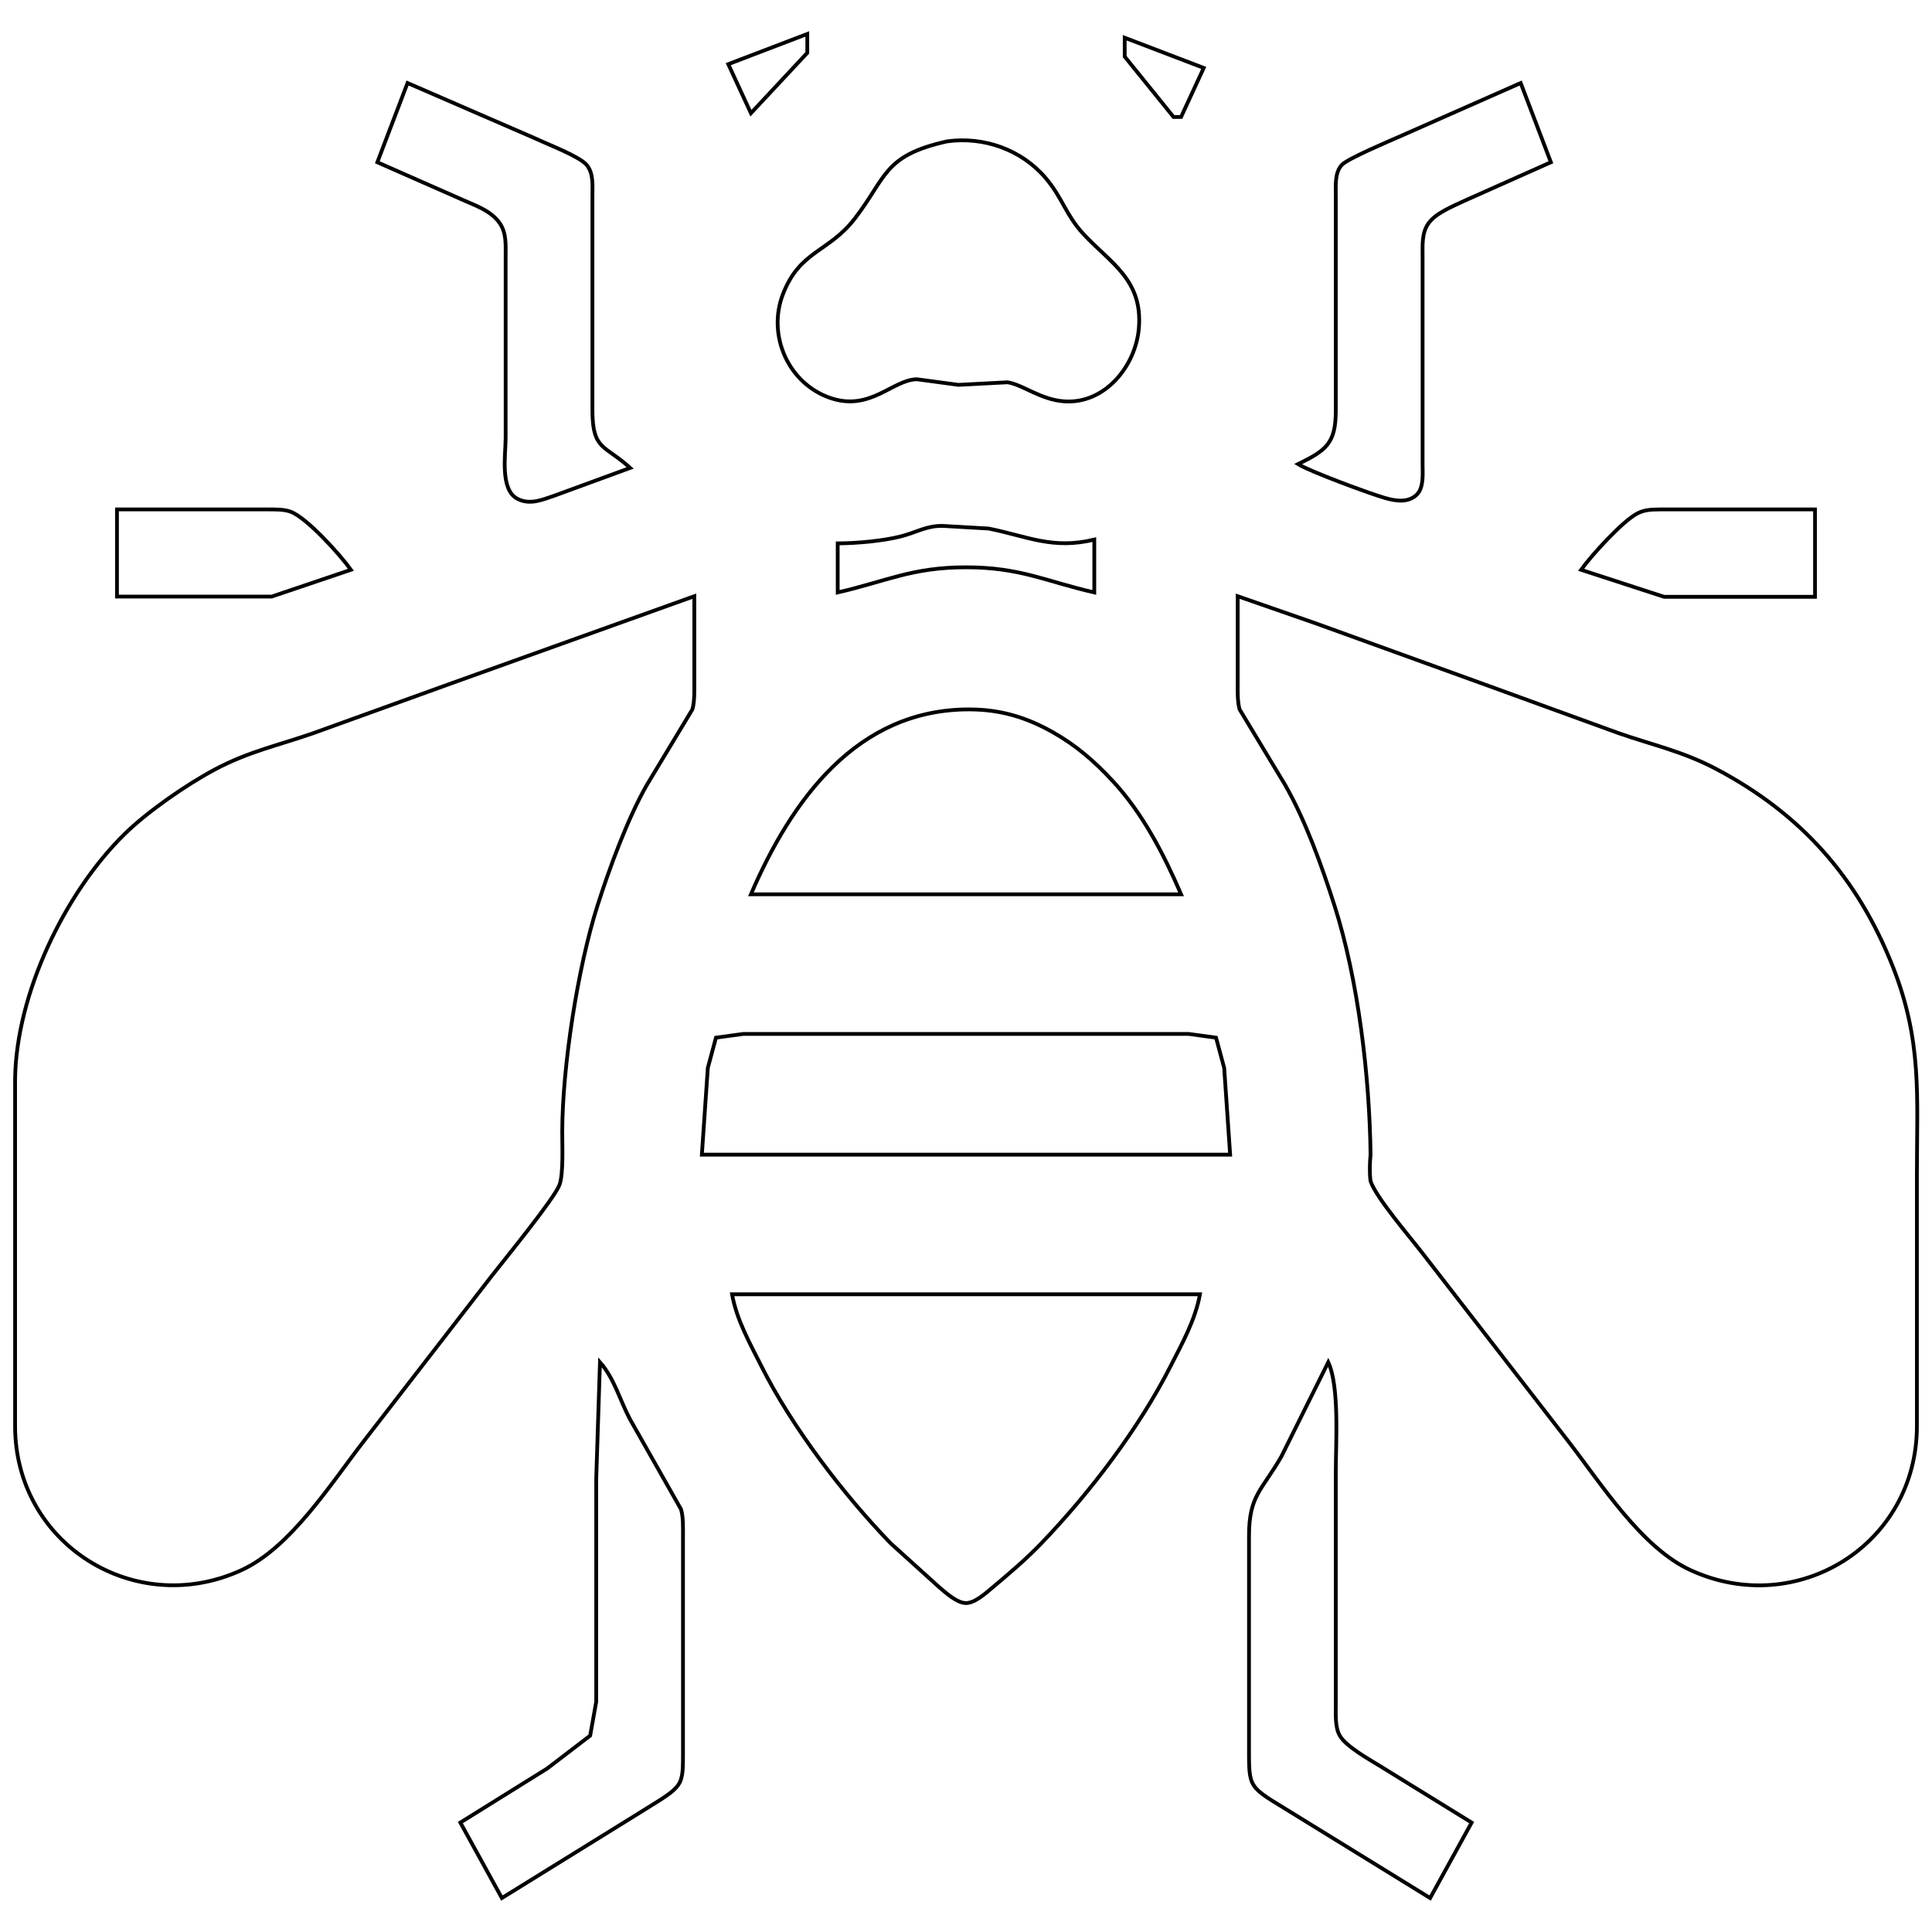 <?xml version="1.0" encoding="UTF-8" standalone="no"?>
<!DOCTYPE svg PUBLIC "-//W3C//DTD SVG 20010904//EN"
              "http://www.w3.org/TR/2001/REC-SVG-20010904/DTD/svg10.dtd">

<svg xmlns="http://www.w3.org/2000/svg"
     width="135.45mm" height="135.45mm"
     viewBox="0 0 512 512">
  <path id="Selection"
        fill="none" stroke="black" stroke-width="1"
        d="M 193.00,17.00
           C 193.00,17.00 199.00,30.00 199.00,30.00
             199.00,30.00 213.94,14.00 213.94,14.00
             213.94,14.00 213.94,9.00 213.94,9.00
             213.94,9.00 193.00,17.00 193.00,17.00 Z
           M 298.06,10.00
           C 298.06,10.00 298.06,15.00 298.06,15.00
             298.06,15.00 311.00,31.00 311.00,31.00
             311.00,31.00 313.00,31.00 313.00,31.00
             313.00,31.00 319.00,18.00 319.00,18.00
             319.00,18.00 298.06,10.00 298.06,10.00 Z
           M 108.00,22.00
           C 108.00,22.00 100.00,43.00 100.00,43.00
             100.00,43.00 122.00,52.69 122.00,52.69
             125.62,54.35 130.01,55.69 132.40,59.10
             134.27,61.77 133.99,64.91 134.00,68.00
             134.00,68.00 134.00,116.00 134.00,116.00
             134.00,120.54 132.44,129.75 137.13,132.19
             140.45,133.91 143.76,132.42 147.00,131.33
             147.00,131.33 167.00,124.00 167.00,124.00
             160.29,117.87 157.07,119.37 157.00,109.00
             157.00,109.00 157.00,52.00 157.00,52.00
             156.99,49.24 157.35,45.84 155.40,43.63
             153.41,41.38 145.15,38.25 142.00,36.75
             142.00,36.75 108.00,22.00 108.00,22.00 Z
           M 344.00,123.00
           C 347.22,124.98 362.99,130.81 367.00,131.96
             369.77,132.75 373.11,133.35 375.43,131.11
             377.38,129.23 377.00,125.52 377.00,123.00
             377.00,123.00 377.00,68.00 377.00,68.00
             377.01,64.98 376.73,61.72 378.60,59.13
             380.55,56.43 385.01,54.68 388.00,53.25
             388.00,53.25 411.00,43.00 411.00,43.00
             411.00,43.00 403.00,22.00 403.00,22.00
             403.00,22.00 371.00,36.14 371.00,36.14
             368.21,37.38 357.17,42.01 355.60,43.70
             353.65,45.78 354.01,49.33 354.00,52.00
             354.00,52.00 354.00,109.00 354.00,109.00
             353.94,117.50 351.48,119.33 344.00,123.00 Z
           M 251.00,37.46
           C 233.98,41.25 235.03,46.95 226.47,58.00
             219.58,66.90 211.94,66.36 207.47,78.00
             203.29,88.87 208.88,101.61 220.00,105.45
             230.65,109.13 236.55,100.59 243.00,100.51
             243.00,100.51 254.00,101.99 254.00,101.99
             254.00,101.99 267.00,101.31 267.00,101.31
             271.02,101.91 275.72,105.91 282.00,106.36
             292.83,107.14 300.97,96.99 301.81,87.00
             302.90,74.08 294.27,69.74 287.10,61.99
             282.39,56.89 281.60,52.47 277.10,47.17
             270.69,39.63 260.68,36.13 251.00,37.46 Z
           M 31.00,135.00
           C 31.00,135.00 31.00,158.10 31.00,158.10
             31.00,158.10 60.00,158.10 60.00,158.10
             60.00,158.10 72.00,158.10 72.00,158.10
             72.00,158.10 93.00,151.00 93.00,151.00
             90.19,147.07 81.32,137.19 77.00,135.60
             75.23,134.95 72.88,135.01 71.00,135.00
             71.00,135.00 31.00,135.00 31.00,135.00 Z
           M 419.00,151.00
           C 419.00,151.00 441.00,158.16 441.00,158.16
             441.00,158.16 481.00,158.16 481.00,158.16
             481.00,158.16 481.00,135.00 481.00,135.00
             481.00,135.00 440.00,135.00 440.00,135.00
             437.83,135.04 436.00,135.02 434.00,136.02
             430.07,137.99 421.70,147.23 419.00,151.00 Z
           M 222.00,144.00
           C 222.00,144.00 222.00,157.00 222.00,157.00
             234.89,154.06 241.59,150.34 256.00,150.34
             270.41,150.34 277.11,154.06 290.00,157.00
             290.00,157.00 290.00,143.00 290.00,143.00
             278.92,145.69 272.24,142.12 262.00,140.07
             262.00,140.07 250.00,139.38 250.00,139.38
             245.76,139.22 242.97,141.03 239.00,142.08
             234.12,143.36 227.08,143.98 222.00,144.00 Z
           M 184.00,158.00
           C 184.00,158.00 120.00,180.95 120.00,180.95
             120.00,180.95 83.00,194.31 83.00,194.31
             73.78,197.52 65.97,199.13 57.00,203.89
             49.43,207.91 39.10,215.07 33.01,221.04
             17.13,236.61 4.27,263.51 4.00,286.00
             4.00,286.00 4.00,378.00 4.00,378.00
             4.05,409.25 35.83,429.03 64.00,416.10
             76.97,410.15 87.60,393.31 96.35,382.00
             96.35,382.00 130.42,338.00 130.42,338.00
             133.72,333.77 146.92,317.63 148.27,314.00
             149.35,311.07 148.99,303.46 149.00,300.00
             149.03,282.73 153.08,256.48 158.34,240.00
             161.51,230.07 166.30,216.96 171.43,208.00
             171.43,208.00 183.49,188.00 183.49,188.00
             184.09,185.92 184.00,183.18 184.00,181.00
             184.00,181.00 184.00,158.00 184.00,158.00 Z
           M 328.00,158.00
           C 328.00,158.00 328.00,181.00 328.00,181.00
             328.00,183.18 327.91,185.92 328.51,188.00
             328.51,188.00 340.57,208.00 340.57,208.00
             346.01,217.51 350.31,229.54 353.66,240.00
             359.95,259.71 362.97,285.33 363.21,306.00
             363.00,308.02 362.92,311.11 363.21,313.00
             364.57,317.26 373.73,327.91 376.88,332.00
             376.88,332.00 415.65,382.00 415.65,382.00
             424.40,393.31 435.03,410.15 448.00,416.10
             476.20,429.05 507.95,409.36 508.00,378.00
             508.00,378.00 508.00,311.00 508.00,311.00
             508.00,290.41 509.43,275.86 501.55,256.00
             492.25,232.56 477.34,215.74 455.00,203.89
             446.03,199.13 438.22,197.52 429.00,194.31
             429.00,194.31 395.00,181.95 395.00,181.95
             395.00,181.95 349.00,165.31 349.00,165.31
             349.00,165.31 328.00,158.00 328.00,158.00 Z
           M 199.00,237.00
           C 199.00,237.00 313.00,237.00 313.00,237.00
             308.43,226.39 302.81,215.51 294.91,207.00
             290.05,201.76 285.24,197.57 279.00,194.04
             271.93,190.05 265.10,188.04 257.00,188.00
             227.10,187.87 209.76,212.03 199.00,237.00 Z
           M 186.00,306.00
           C 186.00,306.00 326.00,306.00 326.00,306.00
             326.00,306.00 324.42,283.00 324.42,283.00
             324.42,283.00 322.26,274.99 322.26,274.99
             322.26,274.99 315.00,274.00 315.00,274.00
             315.00,274.00 197.00,274.00 197.00,274.00
             197.00,274.00 189.74,274.99 189.74,274.99
             189.74,274.99 187.58,283.00 187.58,283.00
             187.58,283.00 186.00,306.00 186.00,306.00 Z
           M 194.00,343.00
           C 195.24,349.83 198.67,355.86 201.75,362.00
             209.83,378.12 223.52,396.06 236.04,409.00
             236.04,409.00 249.00,420.71 249.00,420.71
             250.72,422.17 253.65,424.83 256.00,424.83
             258.36,424.83 261.27,422.18 263.00,420.73
             267.46,416.99 271.93,413.20 275.96,409.00
             288.81,395.62 301.82,378.57 310.24,362.00
             313.34,355.90 316.77,349.79 318.00,343.00
             318.00,343.00 194.00,343.00 194.00,343.00 Z
           M 159.00,361.00
           C 159.00,361.00 158.00,392.00 158.00,392.00
             158.00,392.00 158.00,451.00 158.00,451.00
             158.00,451.00 156.40,459.96 156.40,459.96
             156.40,459.96 145.00,468.68 145.00,468.68
             145.00,468.68 122.00,483.00 122.00,483.00
             122.00,483.00 133.00,503.00 133.00,503.00
             133.00,503.00 167.00,481.95 167.00,481.95
             180.85,473.26 180.98,474.38 181.00,465.00
             181.00,465.00 181.00,407.00 181.00,407.00
             181.00,404.82 181.09,402.08 180.49,400.00
             180.49,400.00 166.89,376.00 166.89,376.00
             164.25,370.99 162.79,365.29 159.00,361.00 Z
           M 352.00,361.00
           C 352.00,361.00 339.57,386.00 339.57,386.00
             334.39,395.04 331.02,396.23 331.00,407.00
             331.00,407.00 331.00,465.00 331.00,465.00
             331.02,474.83 331.59,473.64 345.00,482.05
             345.00,482.05 379.00,503.00 379.00,503.00
             379.00,503.00 390.00,483.00 390.00,483.00
             390.00,483.00 366.00,468.19 366.00,468.19
             362.99,466.32 356.66,462.86 355.02,459.90
             353.80,457.69 354.00,454.48 354.00,452.00
             354.00,452.00 354.00,390.00 354.00,390.00
             354.00,382.33 355.00,367.50 352.00,361.00 Z" />
</svg>
